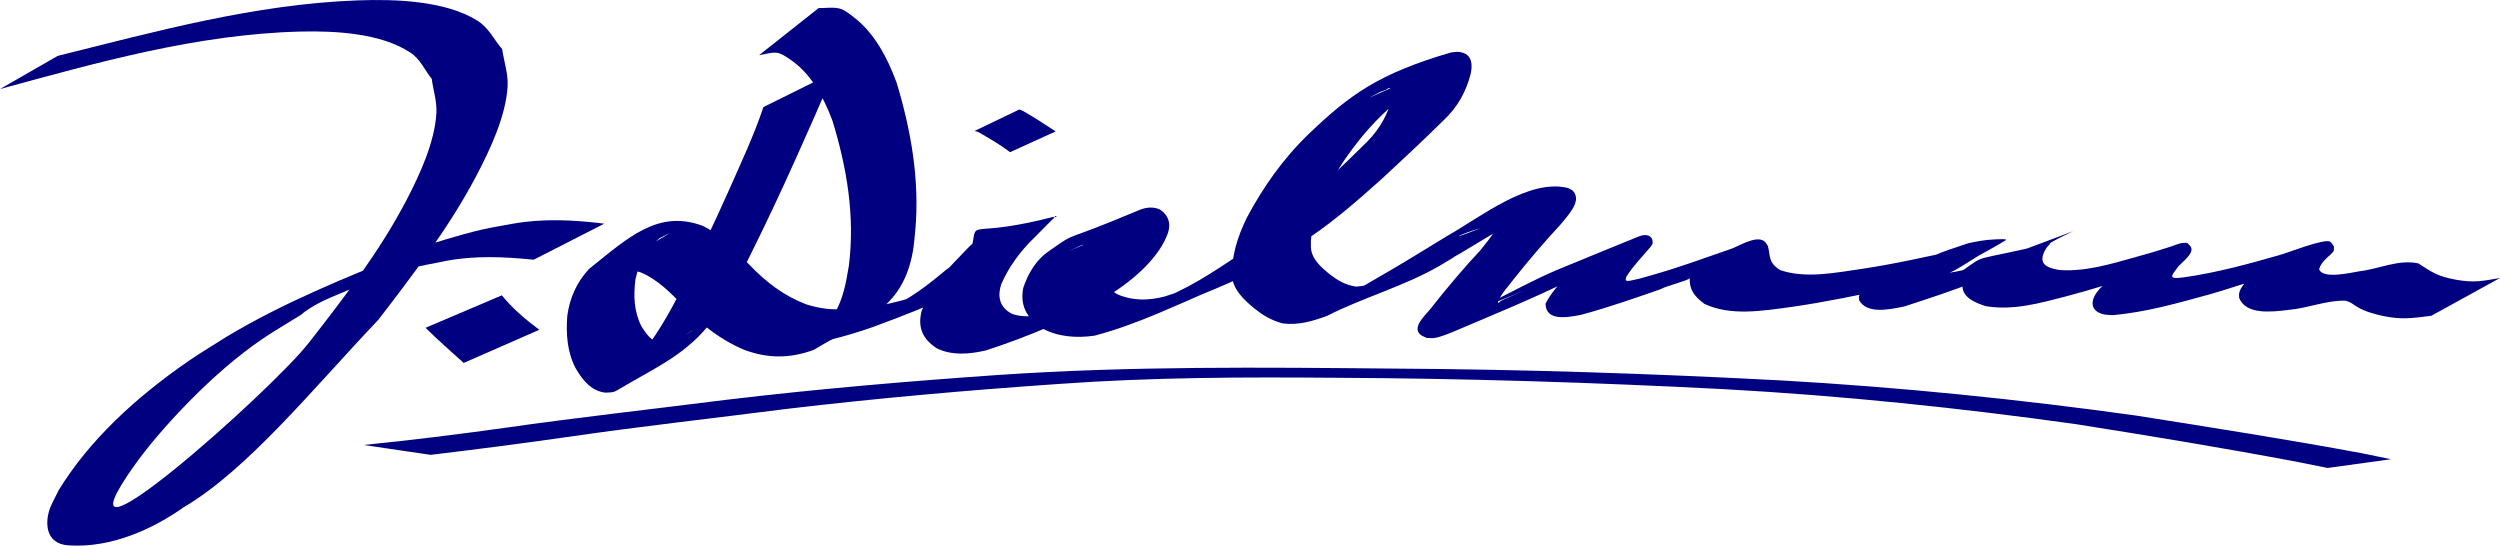 <?xml version="1.0" encoding="UTF-8" standalone="no"?>
<!-- Created with Inkscape (http://www.inkscape.org/) -->

<svg
   xmlns:dc="http://purl.org/dc/elements/1.1/"
   xmlns:cc="http://creativecommons.org/ns#"
   xmlns:rdf="http://www.w3.org/1999/02/22-rdf-syntax-ns#"
   xmlns:svg="http://www.w3.org/2000/svg"
   xmlns="http://www.w3.org/2000/svg"
   xmlns:sodipodi="http://sodipodi.sourceforge.net/DTD/sodipodi-0.dtd"
   xmlns:inkscape="http://www.inkscape.org/namespaces/inkscape"
   width="718.823"
   height="156.889"
   id="svg2"
   version="1.1"
   inkscape:version="0.48.2 r9819"
   sodipodi:docname="Unterschrift.svg">
  <defs
     id="defs4" />
  <sodipodi:namedview
     id="base"
     pagecolor="#ffffff"
     bordercolor="#666666"
     borderopacity="1.0"
     inkscape:pageopacity="0.0"
     inkscape:pageshadow="2"
     inkscape:zoom="0.70735467"
     inkscape:cx="359.41154"
     inkscape:cy="306.14796"
     inkscape:document-units="px"
     inkscape:current-layer="layer1"
     showgrid="false"
     inkscape:window-width="1278"
     inkscape:window-height="774"
     inkscape:window-x="0"
     inkscape:window-y="0"
     inkscape:window-maximized="1"
     fit-margin-top="0"
     fit-margin-left="0"
     fit-margin-right="0"
     fit-margin-bottom="0" />
  <g
     inkscape:label="Ebene 1"
     inkscape:groupmode="layer"
     id="layer1"
     transform="translate(-7.953,-438.08)">
    <path
       style="fill:#000080;fill-opacity:1;fill-rule:nonzero;stroke:none"
       id="path3043"
       d="m 24.542,454.15 c 27.953,-6.94 56.462,-14.876 86.355,-15.966 10.972,-0.4 25.133,0.142 34.248,5.79 3.402,2.108 4.795,5.483 7.192,8.224 0.522,3.578 1.772,7.139 1.565,10.734 -0.487,8.454 -4.995,18.131 -9.071,25.857 -7.591,14.388 -17.758,27.813 -28.082,41.225 -18.938,19.928 -37.484,42.991 -55.961,53.91 -8.766,6.18 -20.81,11.826 -33.185,10.958 -6.646,-0.466 -6.545,-6.469 -5.567,-9.794 0.608,-2.067 1.844,-4.009 2.766,-6.013 8.683,-14.21 21.982,-26.62 37.48,-37.271 3.457,-2.376 7.151,-4.564 10.727,-6.846 16.265,-9.806 34.567,-17.223 53.066,-24.613 5.417,-2.164 14.275,-4.811 20.263,-6.205 2.927,-0.681 5.944,-1.139 8.916,-1.709 8.86,-1.595 17.595,-1.128 26.452,-0.042 l -20.305,10.368 0,0 c -8.503,-0.854 -16.887,-1.245 -25.327,0.363 -8.418,1.7 -9.7,1.744 -18.047,4.377 -3.455,1.09 -6.687,4.57 -10.186,3.556 -3.248,-0.941 11.615,-5.595 9.017,-3.895 -6.795,4.448 -16.368,6.287 -22.43,11.487 -3.594,2.242 -7.309,4.385 -10.782,6.726 -15.26,10.285 -30.228,26.992 -36.82,36.209 -26.818,37.499 39.493,-21.326 50.079,-35.133 10.433,-13.353 20.414,-26.421 27.927,-40.835 3.957,-7.591 8.082,-16.647 8.595,-24.915 0.207,-3.331 -0.892,-6.638 -1.339,-9.957 -2.063,-2.523 -3.199,-5.595 -6.19,-7.569 -8.281,-5.465 -21.228,-6.271 -31.535,-6.013 -29.958,0.751 -58.77,9.017 -86.408,16.526 l 16.588,-9.531 z"
       inkscape:connector-curvature="0"
       inkscape:export-filename="C:\Users\JoeD\Unterschrift.png"
       inkscape:export-xdpi="90"
       inkscape:export-ydpi="90"
       sodipodi:nodetypes="csscssccsscscsscccccssscsscsscssccc" />
    <path
       style="fill:#000080;fill-opacity:1;fill-rule:nonzero;stroke:none"
       id="path3079"
       d="m 152.249,522.995 c 2.934,3.663 6.71,6.88 10.762,9.904 0,0 -21.73,9.534 -21.73,9.534 l 0,0 c -3.707,-3.34 -7.486,-6.639 -10.969,-10.108 0,0 21.937,-9.33 21.937,-9.33 z"
       inkscape:connector-curvature="0"
       inkscape:export-filename="C:\Users\JoeD\Unterschrift.png"
       inkscape:export-xdpi="90"
       inkscape:export-ydpi="90" />
    <path
       style="fill:#000080;fill-opacity:1;fill-rule:nonzero;stroke:none"
       id="path3081"
       d="m 247.538,458.917 c -3.34,8.273 -7.021,16.375 -10.647,24.505 -4.343,9.695 -8.852,19.295 -13.591,28.772 -3.422,6.89 -7.152,13.599 -11.772,19.635 -7.193,8.743 -15.957,12.359 -26.057,18.438 -1.259,0.758 -2.185,0.638 -3.553,0.708 -4.076,-0.566 -6.421,-3.565 -8.492,-7.076 -2.403,-4.684 -2.756,-9.796 -2.363,-15.016 0.712,-5.225 2.805,-9.779 6.262,-13.475 11.411,-9.19 19.965,-17.134 32.679,-12.391 5.25,2.549 9.403,6.995 13.489,11.254 4.79,5.016 9.923,8.881 16.218,11.3 7.114,2.195 12.57,1.986 19.279,-1.355 -5.32,3.182 -10.518,6.613 -15.96,9.545 -0.967,0.521 1.712,-1.434 2.462,-2.273 0.825,-0.923 1.591,-1.918 2.245,-2.988 2.664,-4.361 3.458,-9.056 4.302,-14.094 1.767,-14.303 -0.579,-28.039 -4.717,-41.591 -2.617,-6.922 -6.233,-13.714 -12.322,-17.734 -1.147,-0.757 -2.33,-1.643 -3.665,-1.818 -1.706,-0.222 -3.411,0.448 -5.116,0.672 0,0 17.125,-13.538 17.125,-13.538 l 0,0 c 1.989,0.044 4.028,-0.345 5.968,0.131 1.426,0.35 2.645,1.378 3.846,2.278 6.152,4.609 9.901,11.74 12.611,19.073 4.134,13.709 6.653,27.951 5.354,42.43 -0.223,1.972 -0.329,3.964 -0.67,5.916 -2.983,17.041 -14.198,19.836 -28.536,28.455 -6.898,2.521 -13.242,2.519 -20.172,-0.085 -6.353,-2.731 -11.862,-6.88 -16.764,-12.033 -3.924,-3.969 -7.88,-8.21 -13.031,-10.244 -2.279,-0.586 -4.531,-1.047 -6.891,-0.676 -0.755,0.119 -2.864,1.039 -2.222,0.594 12.467,-8.64 23.187,-13.836 14.818,-9.711 -3.914,3.109 -5.888,6.76 -6.99,11.88 -0.606,4.678 -0.437,9.313 1.748,13.538 1.727,2.816 3.676,5.266 7.125,4.762 6.854,-2.233 18.344,-10.75 -13.957,9.444 -0.65,0.406 1.296,-0.824 1.904,-1.3 1.799,-1.409 2.396,-2.186 4.003,-3.902 4.948,-5.765 8.704,-12.492 12.269,-19.312 4.813,-9.431 9.389,-18.99 13.709,-28.695 3.498,-7.938 7.227,-15.798 9.994,-24.078 0,0 20.079,-9.944 20.079,-9.944 z"
       inkscape:connector-curvature="0"
       inkscape:export-filename="C:\Users\JoeD\Unterschrift.png"
       inkscape:export-xdpi="90"
       inkscape:export-ydpi="90" />
    <path
       style="fill:#000080;fill-opacity:1;fill-rule:nonzero;stroke:none"
       id="path3083"
       d="m 254.579,526.792 c 8.557,-0.79 16.544,-3.175 24.098,-6.096 -33.245,14.039 -15.716,6.925 -9.171,2.828 3.281,-2.054 6.232,-4.36 9.089,-6.715 3.196,-2.941 8.419,-5.011 9.066,-9.133 1.024,-6.521 -0.372,-1.116 23.58,-7.343 0.523,-0.136 -0.563,0.696 -0.881,1.027 -1.607,1.673 -3.308,3.308 -4.933,4.973 -4.225,4.064 -7.444,8.576 -9.569,13.418 -1.062,3.192 -0.812,6.573 3.106,8.585 4.156,1.438 8.69,0.378 12.625,-0.939 9.208,-3.958 -2.318,1.007 -17.318,7.183 -0.801,0.33 1.577,-0.692 2.347,-1.058 2.261,-1.074 4.359,-2.282 6.449,-3.521 3.994,-2.394 7.632,-5.053 10.865,-7.986 2.823,-2.746 5.224,-5.669 6.683,-8.933 0.364,-1.181 1.555,-4.197 -0.898,-4.645 -0.223,0.033 -0.462,0.029 -0.669,0.098 -0.726,0.244 -1.359,0.613 -2.045,0.913 -0.523,0.228 -2.082,0.921 -1.55,0.704 20.396,-8.328 26.13,-11.819 18.191,-7.159 -4.434,2.578 -6.869,6.104 -8.513,9.96 -1.093,3.976 -0.362,7.157 4.12,9.744 4.377,1.925 8.95,1.844 13.615,0.627 0.801,-0.264 1.609,-0.516 2.404,-0.791 1.572,-0.543 3.85,-1.404 5.374,-1.98 0.99,-0.374 3.931,-1.536 2.966,-1.129 -6.16,2.602 -24.693,10.342 -18.555,7.713 8.305,-3.557 16.703,-6.998 25.055,-10.497 -34.573,14.744 -17.372,7.465 -10.282,3.669 4.171,-2.233 7.996,-4.734 11.826,-7.26 7.666,-4.998 14.185,-10.81 20.751,-16.549 5.818,-5.391 11.693,-10.745 17.23,-16.291 4.1,-3.756 6.803,-7.973 8.187,-12.631 0.12,-0.257 1.169,-4.417 -0.52,-4.16 -0.339,0.052 -0.524,0.334 -0.822,0.463 -0.529,0.229 -1.098,0.406 -1.647,0.608 -8.768,4.634 3.055,-1.715 16.574,-6.394 1.326,-0.459 -2.183,1.428 -3.227,2.178 -4.031,2.894 -7.605,6.03 -11.141,9.24 -7.765,7.086 -13.387,15.195 -18.003,23.562 -2.591,5.239 -4.386,10.674 -4.15,16.257 0.239,3.249 2.797,5.522 5.661,7.809 2.165,1.633 4.218,2.867 7.295,3.358 4.147,-0.316 8.006,-1.595 11.477,-3.216 -36.806,15.496 -18.527,8.068 -10.891,3.925 0.439,-0.238 5.604,-3.247 5.908,-3.424 6.721,-3.846 13.226,-7.886 19.775,-11.885 9.635,-5.44 23.528,-16.639 34.811,-13.728 0.444,0.278 1.011,0.478 1.332,0.834 2.681,2.981 -1.643,7.121 -3.576,9.599 -4.794,5.186 -9.328,10.492 -13.619,15.904 -1.324,1.795 -2.967,3.49 -3.959,5.409 -0.195,0.378 -0.745,1.381 -0.249,1.198 0.246,-0.091 0.366,-0.3 0.549,-0.45 0.452,-0.23 0.888,-0.477 1.355,-0.69 1.77,-0.804 7.205,-3.063 5.382,-2.325 -21.939,8.888 -23.132,9.86 -13.946,5.507 1.383,-0.655 2.754,-1.323 4.131,-1.985 6.298,-3.15 12.396,-6.499 18.976,-9.337 7.962,-3.261 15.9,-6.555 23.887,-9.784 2.369,-0.958 4.142,-0.064 3.933,2.004 -0.04,0.389 -0.423,0.717 -0.634,1.075 -2.383,2.79 -5.006,5.481 -6.886,8.478 -0.039,0.152 -0.462,1.012 0.074,1.215 0.786,0.296 6.507,-1.41 7.13,-1.599 7.68,-2.145 14.992,-4.867 22.416,-7.421 2.138,-0.569 7.699,-4.336 10.091,-2.296 0.441,0.376 0.647,0.869 0.971,1.303 0.766,2.995 0.027,4.684 3.477,6.906 7.245,2.545 15.889,0.784 23.384,-0.307 9.703,-1.424 19.108,-3.632 28.601,-5.621 4.092,-1.453 8.819,-1.656 12.981,-2.901 -17.126,9.92 -13.638,9.869 -24.142,11.145 -2.526,0.307 -4.432,0.618 -6.78,1.413 -10.21,4.339 7.85,-3.345 17.004,-7.009 0.749,-0.3 -1.415,0.701 -2.078,1.094 -1.268,0.753 -2.376,1.569 -3.091,2.638 1.217,1.236 8.374,-0.845 9.85,-1.212 1.022,-0.361 2.052,-0.709 3.066,-1.082 1.095,-0.403 2.177,-0.825 3.259,-1.246 1.13,-0.44 2.252,-0.89 3.377,-1.335 -6.196,2.564 -12.346,5.188 -18.589,7.691 -0.952,0.382 1.826,-0.859 2.705,-1.324 0.763,-0.404 1.479,-0.853 2.218,-1.279 8.261,-5.698 1.933,-2.672 25.793,-8.348 0.55,-0.131 -0.545,0.741 -0.798,1.118 -0.242,0.362 -0.456,0.733 -0.683,1.099 -1.521,3.186 -0.356,4.663 4.126,5.457 7.476,0.578 14.873,-1.71 21.737,-3.621 3.479,-0.935 6.917,-1.969 10.308,-3.061 1.733,-0.558 2.972,-1.33 4.861,-1.075 0.358,0.41 0.857,0.772 1.074,1.231 0.827,1.752 -2.365,4.117 -3.636,5.479 -1.827,2.549 -3.498,3.909 1.702,3.143 9.389,-1.339 18.411,-3.815 27.287,-6.361 1.909,-0.439 13.097,-4.96 14.679,-3.848 0.534,0.375 0.711,0.946 1.067,1.419 -0.045,0.429 0.051,0.878 -0.136,1.286 -0.212,0.466 -1.657,1.684 -2.028,2.042 -1.068,1.03 -1.711,1.857 -2.101,3.107 0.849,2.985 9.023,1.067 11.626,0.626 5.586,-0.649 11.188,-3.498 16.906,-2.254 4.007,2.596 5.463,3.693 10.84,4.695 5.085,0.903 7.539,0.399 12.636,-0.505 l -19.754,10.871 0,0 c -5.558,0.701 -8.473,1.157 -13.874,0.061 -2.723,-0.629 -5.038,-1.243 -7.308,-2.534 -1.111,-0.632 -1.352,-1.029 -2.539,-1.556 -0.331,-0.147 -0.715,-0.22 -1.072,-0.33 -5.52,-0.063 -10.581,2.129 -16.002,2.638 -5.455,0.678 -12.5,1.426 -14.462,-3.415 0.009,-0.489 -0.068,-0.983 0.028,-1.468 0.269,-1.351 2.242,-4.331 4.398,-4.354 0.28,0.227 0.75,0.383 0.84,0.68 0.019,0.065 -1.205,0.306 -2.269,0.604 -3.744,1.051 -7.346,2.348 -11.09,3.401 -9.198,2.514 -18.526,5.254 -28.347,6.094 -0.916,-0.1 -1.879,-0.065 -2.747,-0.299 -3.87,-1.041 -3.327,-4.128 -1.753,-6.239 1.782,-2.199 0.139,-0.257 2.029,-2.267 0.957,-1.018 1.838,-2.371 3.199,-0.782 -1.165,0.572 -2.704,0.925 -3.977,1.309 -3.368,1.016 -6.746,2.018 -10.185,2.902 -7.354,1.911 -15.227,4.147 -23.107,2.756 -5.135,-1.676 -7.543,-3.735 -6.216,-7.945 0.102,-0.268 0.669,-2.146 1.271,-2.365 45.025,-16.391 28.076,-11.273 21.26,-6.326 -11.328,7.508 -25.793,12.269 -39.712,16.785 -4.48,0.898 -10.61,2.179 -12.876,-1.799 0,-0.443 -0.17,-0.9 -0.013,-1.328 0.519,-1.416 2.921,-3.25 4.571,-3.977 21.033,-9.259 16.103,-7.548 26.782,-11.093 2.435,-0.537 4.824,-0.993 7.38,-1.099 1.124,-0.047 4.221,-0.265 3.357,0.259 -6.52,3.955 -13.55,7.444 -20.325,11.165 -4.278,0.615 -8.371,1.721 -12.546,2.613 -9.426,1.942 -18.83,3.945 -28.452,5.335 -8.345,1.119 -17.675,2.755 -25.278,-0.87 -3.052,-2.247 -4.322,-4.212 -4.19,-7.379 -0.68,0.82 -6.984,2.275 -8.338,3.165 -7.47,2.598 -14.935,5.215 -22.7,7.326 -4.753,0.983 -10.304,1.781 -10.432,-3.146 1.556,-3.103 4.147,-5.892 6.657,-8.628 0.236,-0.241 0.318,-0.635 0.707,-0.724 0.308,-0.071 1.353,0.642 1.314,0.892 -0.015,0.094 -2.302,0.87 -1.842,0.672 6.607,-2.837 13.264,-5.611 19.897,-8.417 -6.75,2.825 -13.17,5.978 -19.438,9.347 -10.767,5.311 -21.739,9.789 -33.139,14.644 -1.352,0.576 -4.39,1.841 -6.121,2.088 -0.737,0.105 -1.502,-0.031 -2.254,-0.047 -0.591,-0.314 -1.303,-0.534 -1.772,-0.941 -2.755,-2.398 2.378,-6.327 3.642,-8.326 4.301,-5.4 8.77,-10.745 13.605,-15.903 1.518,-1.858 3.014,-3.749 4.272,-5.71 0.198,-0.309 0.321,-0.641 0.484,-0.96 0.055,-0.108 0.265,-0.23 0.17,-0.322 -0.148,-0.143 -0.462,-0.122 -0.694,-0.182 -7.473,0.516 -26.13,10.354 17.248,-8.018 0.787,-0.333 -1.563,0.681 -2.308,1.061 -2.034,1.038 -3.344,1.917 -5.251,3.106 -6.565,3.992 -13.111,8 -19.742,11.934 -12.995,7.341 6.459,-3.721 -5.795,3.48 -9.854,5.79 -22.313,9.264 -32.459,14.463 -3.986,1.465 -8.384,2.832 -12.928,2.115 -3.235,-0.883 -5.661,-2.408 -7.969,-4.257 -3.179,-2.632 -5.971,-5.367 -6.392,-8.993 -0.269,-5.884 1.526,-11.583 4.242,-17.118 4.541,-8.502 10.204,-16.756 17.793,-24.058 11.819,-11.338 20.218,-17.386 40.906,-23.432 0.765,-0.051 1.536,-0.24 2.295,-0.151 4.198,0.49 3.833,4.31 3.306,6.486 -1.285,4.911 -3.701,9.483 -8.024,13.448 -5.632,5.567 -11.49,10.996 -17.343,16.442 -6.524,5.811 -13.081,11.66 -20.639,16.787 -3.774,2.554 -7.53,5.156 -11.616,7.451 -10.089,5.666 -21.826,9.831 -32.637,14.525 6.052,-2.539 24.215,-10.147 18.155,-7.618 -11.45,4.777 -23.286,10.728 -36.034,14.068 -5.368,0.764 -10.547,0.307 -15.049,-2.123 -4.825,-3.28 -6.285,-6.838 -5.421,-11.598 1.384,-4.047 3.497,-8.031 7.836,-10.91 8.337,-5.816 1.893,-1.509 25.476,-11.472 1.958,-0.827 4.1,-1.07 6.045,-0.152 2.648,1.833 3.083,4.215 2.25,6.755 -1.254,3.509 -3.554,6.608 -6.395,9.583 -3.072,3.108 -6.655,5.887 -10.666,8.373 -10.433,6.576 -22.623,11.626 -35.189,15.763 -4.812,1.113 -9.863,1.583 -14.261,-0.621 -4.434,-2.925 -5.319,-6.343 -4.356,-10.577 2.01,-5 5.05,-9.73 9.268,-13.966 9.957,-10.228 1.994,-4.099 29.619,-13.282 0.166,-0.055 -0.319,-0.129 -0.478,-0.193 -3.278,3.092 -5.981,6.511 -9.506,9.481 -11.789,10.46 -25.495,16.025 -42.634,22.37 -7.996,2.82 -16.35,5.018 -25.191,5.944 l 20.606,-11.194 z"
       inkscape:connector-curvature="0"
       inkscape:export-filename="C:\Users\JoeD\Unterschrift.png"
       inkscape:export-xdpi="90"
       inkscape:export-ydpi="90"
       sodipodi:nodetypes="ccscsscccccsscccccccccccccsscscccccccscccccccsccccccccccssccsccccccscccccscsccccccccccccccscccccccccccccccccscccccccsccscccsccccccccccscccccccccccccccsccsccccccccccsccccccccccccscsccccsccccccccccccccc" />
    <path
       style="fill:#000080;fill-opacity:1;fill-rule:nonzero;stroke:none"
       id="path3101"
       d="m 298.381,481.837 c -2.809,-2.158 -5.998,-3.978 -9.18,-5.822 -0.353,-0.089 -0.707,-0.178 -1.06,-0.267 0,0 12.905,-6.192 12.905,-6.192 l 0,0 c 0.4,0.17 0.8,0.34 1.2,0.51 3.187,1.848 6.222,3.797 9.227,5.801 0,0 -13.092,5.969 -13.092,5.969 z"
       inkscape:connector-curvature="0"
       inkscape:export-filename="C:\Users\JoeD\Unterschrift.png"
       inkscape:export-xdpi="90"
       inkscape:export-ydpi="90" />
    <path
       style="fill:#000080"
       id="path4015"
       d="m 112.489,566.026 c 13.531,-1.359 27.02,-3.037 40.488,-4.909 21.164,-3.032 42.42,-5.375 63.63,-8.063 26.229,-3.128 52.547,-5.377 78.896,-7.196 37.652,-2.538 75.402,-2.156 113.112,-1.798 37.214,0.214 74.406,1.443 111.565,3.408 34.091,1.934 68.1,5.391 101.917,10.093 21.7,3.447 43.423,6.835 65.028,10.851 2.766,0.571 5.531,1.141 8.297,1.712 0,0 -18.219,2.511 -18.219,2.511 l 0,0 c -2.781,-0.559 -5.561,-1.118 -8.342,-1.677 -21.255,-4.032 -42.615,-7.528 -63.98,-10.914 -33.553,-4.7 -67.293,-8.201 -101.128,-10.062 -37.276,-1.929 -74.585,-3.109 -111.913,-3.28 -25.944,-0.213 -52.499,-0.158 -79.148,1.757 -26.171,1.802 -52.303,4.085 -78.357,7.173 -21.08,2.698 -42.208,5.04 -63.239,8.094 -13.087,1.884 -26.198,3.564 -39.324,5.136 0,0 -19.284,-2.836 -19.284,-2.836 z"
       inkscape:connector-curvature="0"
       inkscape:export-filename="C:\Users\JoeD\Unterschrift.png"
       inkscape:export-xdpi="90"
       inkscape:export-ydpi="90" />
  </g>
</svg>

